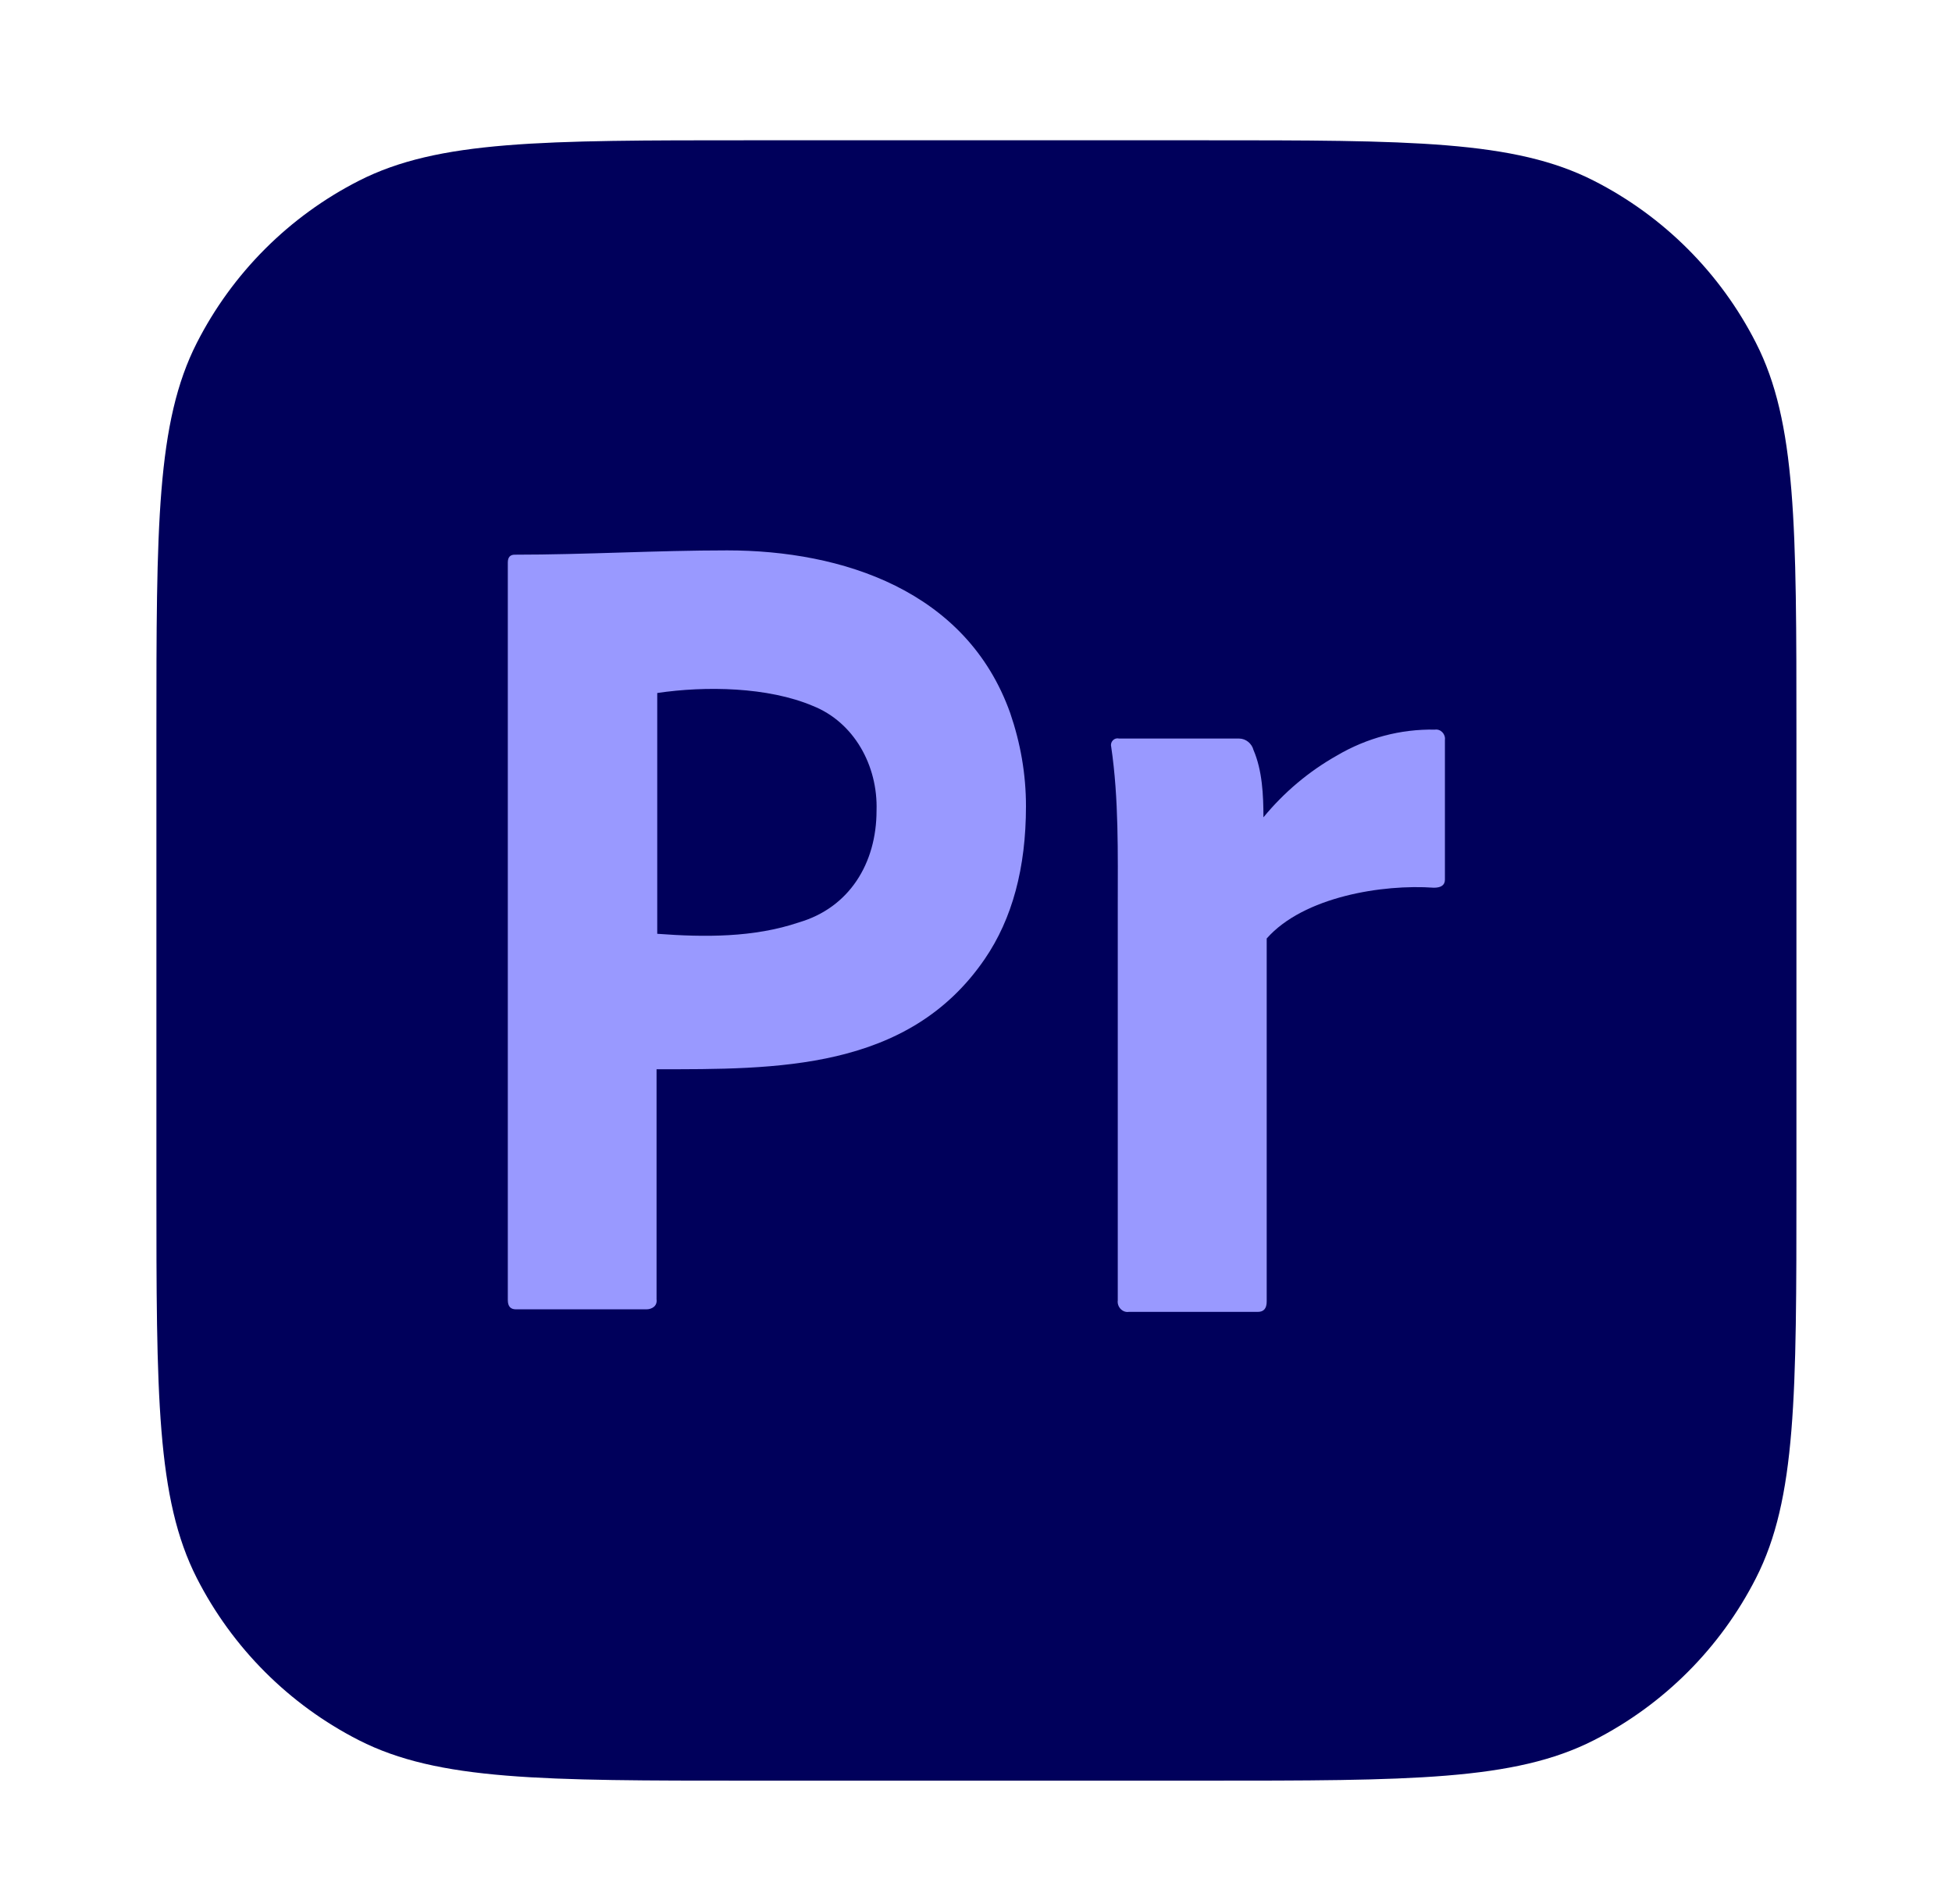<svg width="40" height="39" viewBox="0 0 40 39" fill="none" xmlns="http://www.w3.org/2000/svg">
<path d="M3.205 15.037C3.205 10.779 3.205 8.651 4.033 7.025C4.762 5.594 5.925 4.431 7.355 3.703C8.982 2.874 11.11 2.874 15.367 2.874H24.649C28.907 2.874 31.035 2.874 32.661 3.703C34.092 4.431 35.255 5.594 35.983 7.025C36.812 8.651 36.812 10.779 36.812 15.037V24.319C36.812 28.576 36.812 30.705 35.983 32.331C35.255 33.761 34.092 34.924 32.661 35.653C31.035 36.481 28.907 36.481 24.649 36.481H15.367C11.11 36.481 8.982 36.481 7.355 35.653C5.925 34.924 4.762 33.761 4.033 32.331C3.205 30.705 3.205 28.576 3.205 24.319V15.037Z" fill="#00005B"/>
<path d="M10.406 26.634V11.525C10.406 11.423 10.448 11.364 10.547 11.364C11.998 11.364 13.449 11.276 14.901 11.276C17.256 11.276 19.807 12.097 20.701 14.609C20.912 15.226 21.024 15.857 21.024 16.518C21.024 17.78 20.743 18.823 20.181 19.645C18.612 21.942 15.892 21.906 13.454 21.906V26.619C13.473 26.759 13.357 26.825 13.243 26.825H10.575C10.463 26.825 10.406 26.766 10.406 26.634ZM13.468 14.198V19.131C14.435 19.203 15.447 19.211 16.375 18.896C17.401 18.595 17.962 17.69 17.962 16.606C17.991 15.682 17.497 14.795 16.656 14.462C15.739 14.073 14.459 14.05 13.468 14.198Z" fill="#9999FF"/>
<path d="M22.928 15.131H25.393C25.529 15.132 25.651 15.23 25.687 15.367C25.867 15.787 25.89 16.292 25.89 16.745C26.313 16.23 26.823 15.802 27.394 15.48C28.007 15.118 28.701 14.934 29.405 14.948C29.522 14.931 29.625 15.039 29.609 15.161V18.021C29.609 18.132 29.533 18.187 29.383 18.187C28.339 18.112 26.715 18.369 25.957 19.227V26.664C25.957 26.806 25.897 26.877 25.776 26.877H23.132C23.002 26.897 22.887 26.774 22.905 26.641V18.565C22.905 17.483 22.928 16.368 22.77 15.296C22.745 15.198 22.836 15.106 22.928 15.131Z" fill="#9999FF"/>
</svg>
